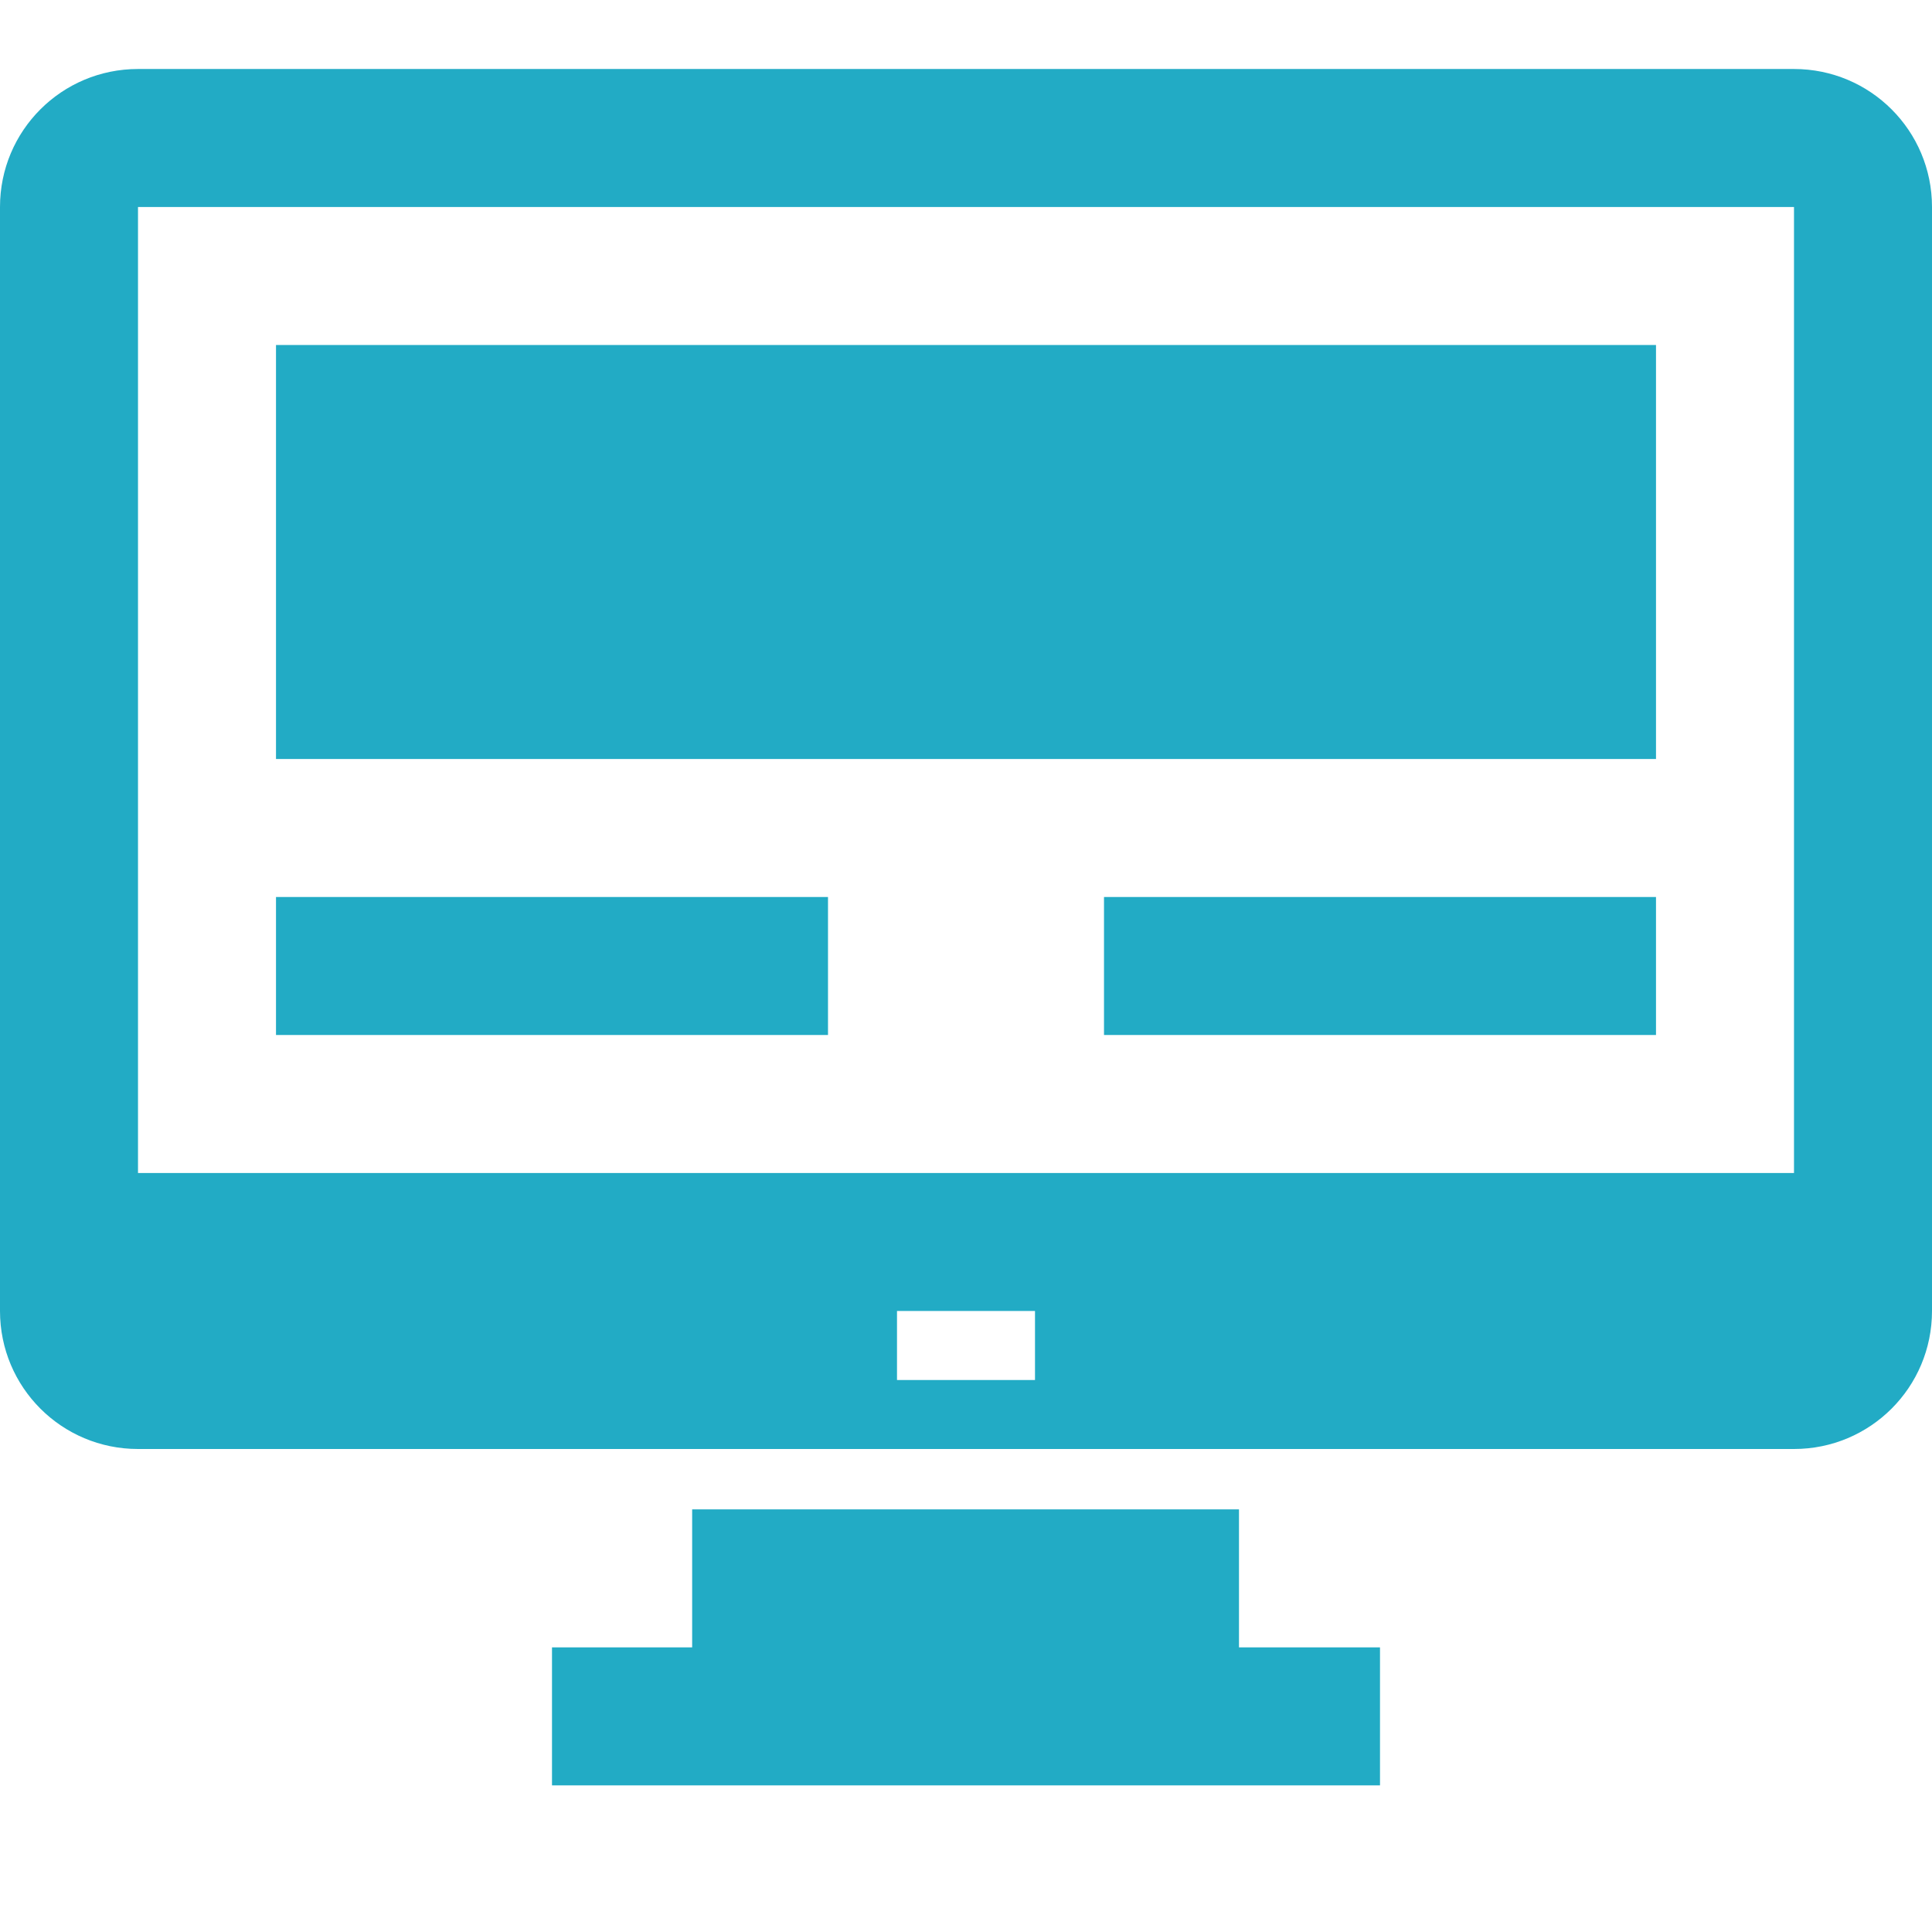 <?xml version="1.0" encoding="utf-8"?>
<!-- Generator: Adobe Illustrator 22.0.1, SVG Export Plug-In . SVG Version: 6.00 Build 0)  -->
<svg version="1.1" id="Capa_1" xmlns="http://www.w3.org/2000/svg" xmlns:xlink="http://www.w3.org/1999/xlink" x="0px" y="0px"
	 viewBox="0 0 448 448" style="enable-background:new 0 0 448 448;" xml:space="preserve">
<style type="text/css">
	.st0{fill:#22ABC5;}
</style>
<g>
	<g>
		<rect x="64" y="80" class="st0" width="320" height="96"/>
	</g>
</g>
<g>
	<g>
		<rect x="256" y="208" class="st0" width="128" height="32"/>
	</g>
</g>
<g>
	<g>
		<rect x="64" y="208" class="st0" width="128" height="32"/>
	</g>
</g>
<g>
	<g>
		<path class="st0" d="M416,16H32C14.3,16,0,30.3,0,48v256c0,17.7,14.3,32,32,32h384c17.7,0,32-14.3,32-32V48
			C448,30.3,433.7,16,416,16z M240,320h-32v-16h32V320z M416,272H32V48h384V272z"/>
	</g>
</g>
<g>
	<g>
		<polygon class="st0" points="287.3,382 287.3,350 160.5,350 160.5,382 128,382 128,414 320,414 320,382 		"/>
	</g>
</g>
</svg>
